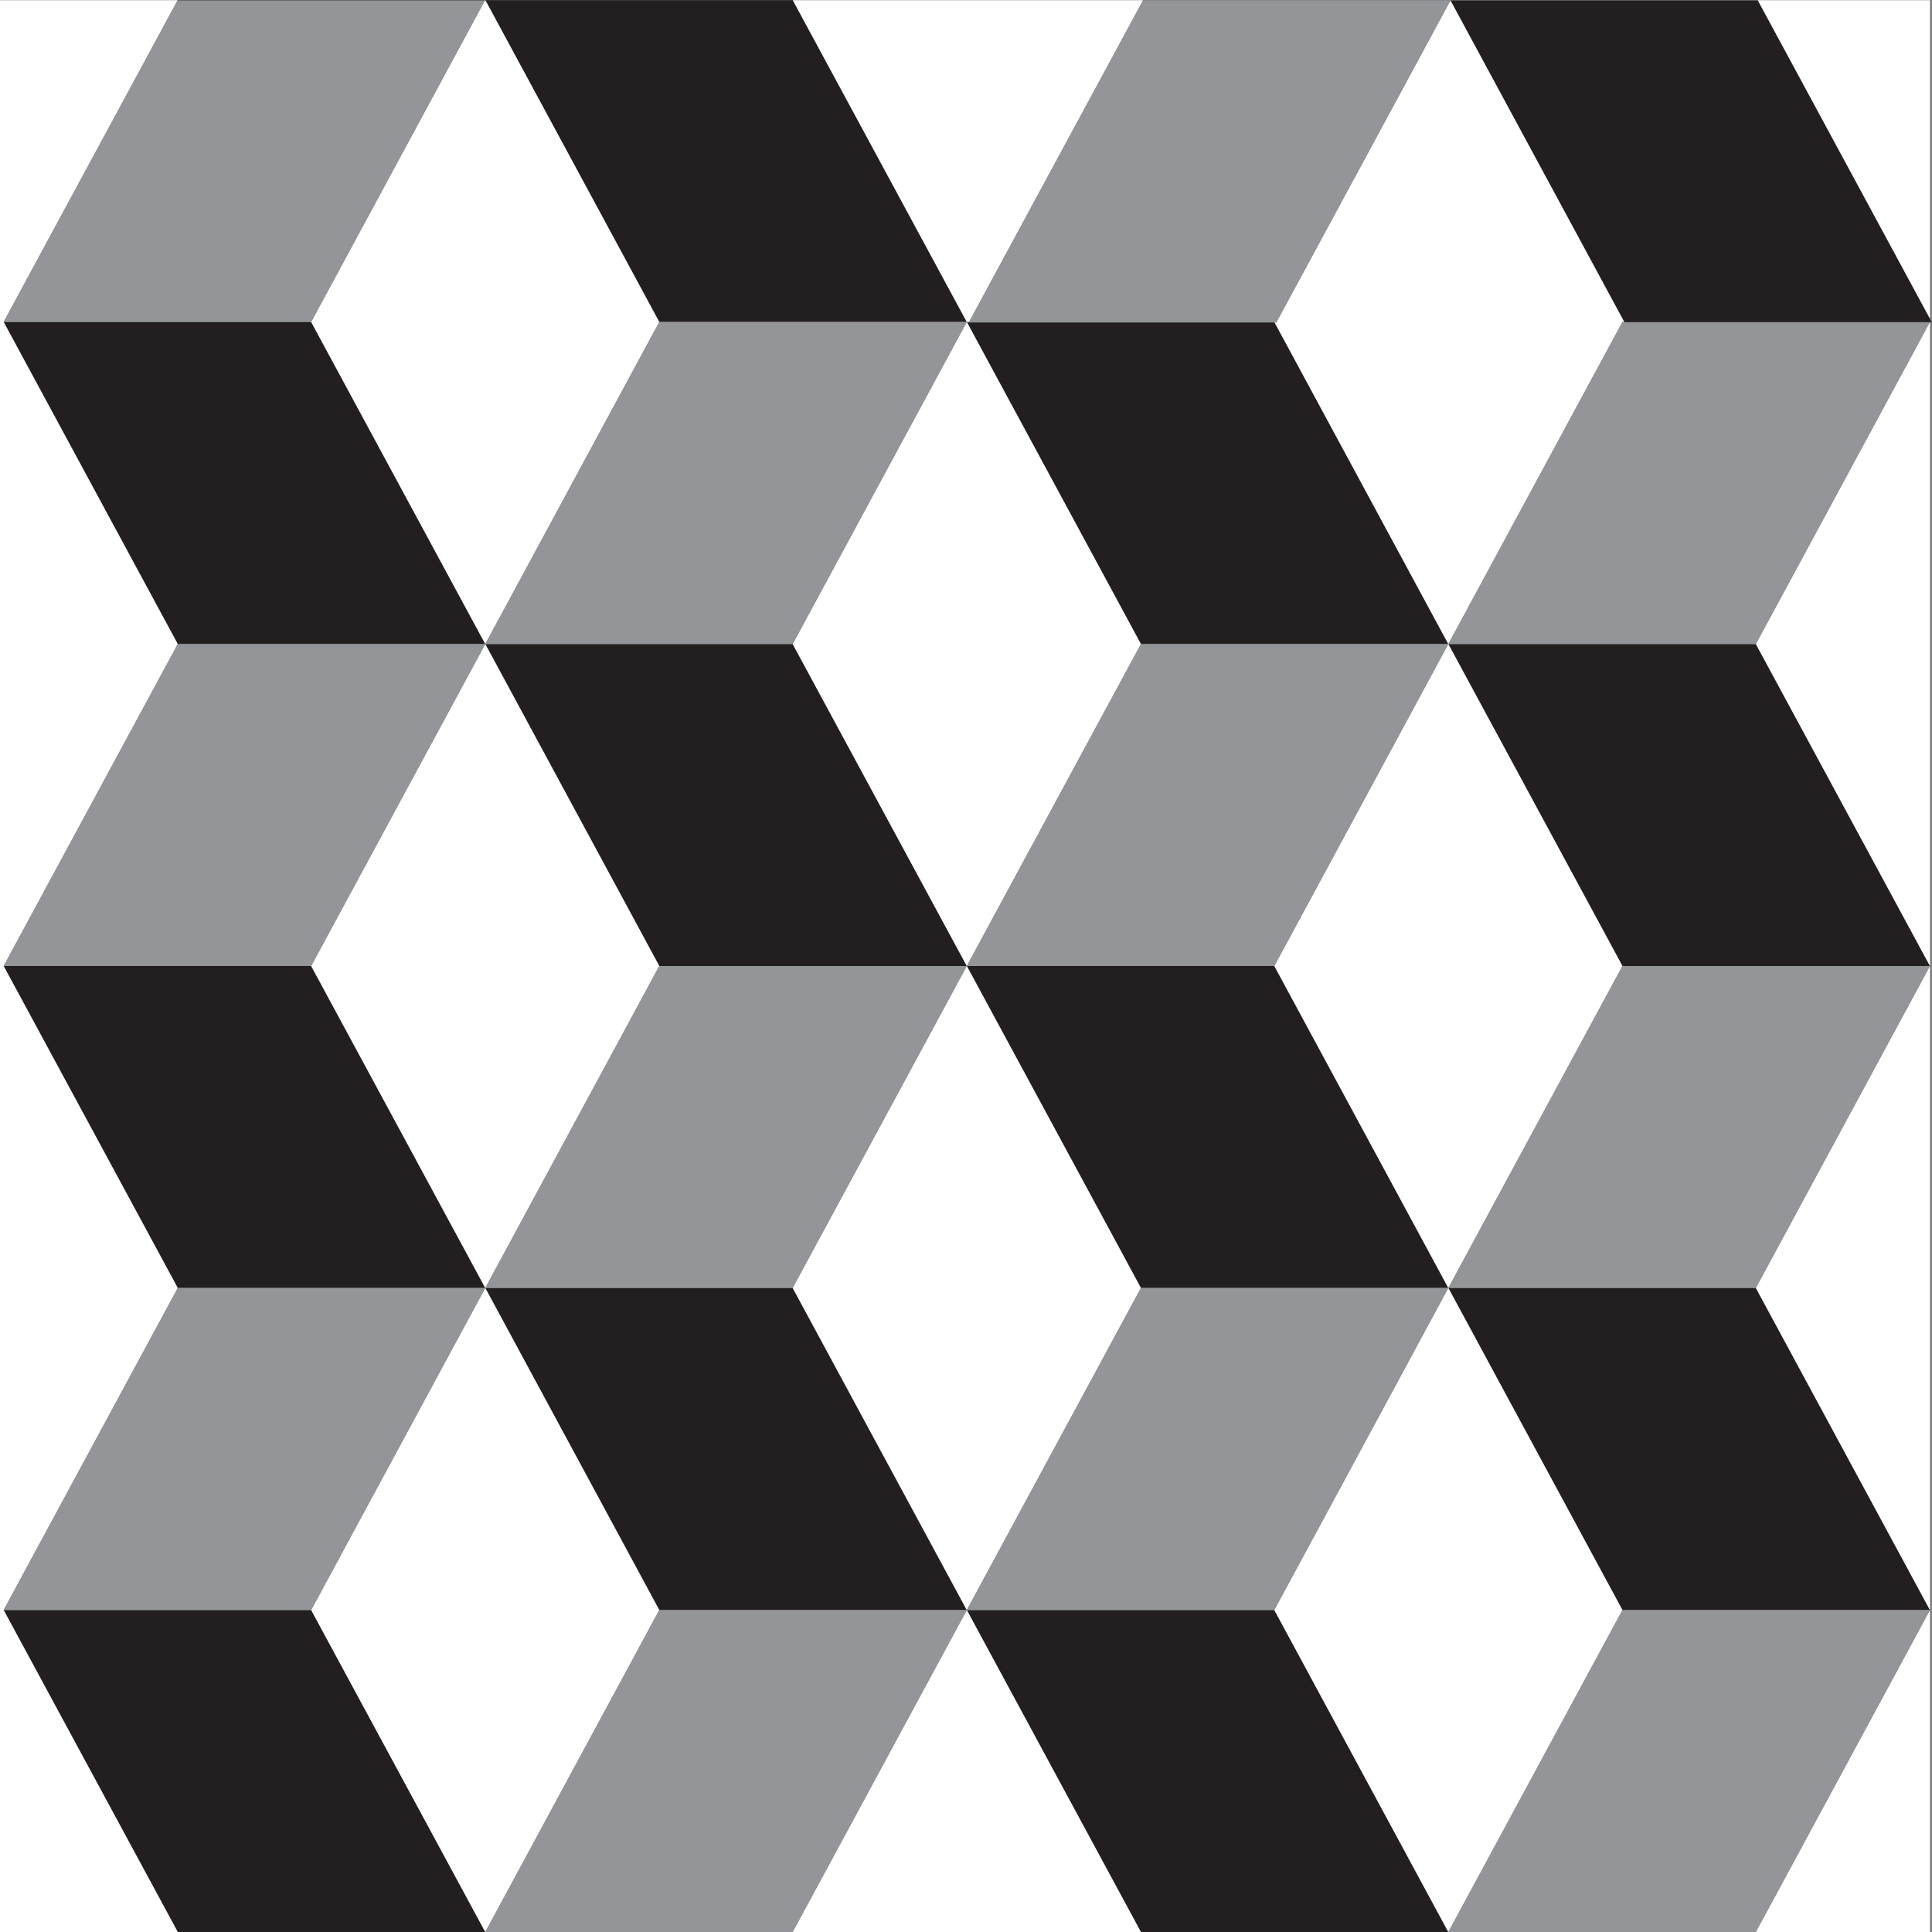 <svg xmlns="http://www.w3.org/2000/svg" width="100%" viewBox="0 0 170 170">
  <rect x="0" y="0" width="170" height="170" fill="#808080" stroke="none"/>
  <g id="Camada_2" data-name="Camada 2">
    <g id="Camada_1-2" data-name="Camada 1">
      <g id="_1" data-name="1">
        <polygon points="42.7 56.67 58.01 85 85.07 85 69.75 56.67 42.7 56.67" fill="#231f20"/>
        <polygon points="42.72 0.04 58.01 28.33 85.07 28.33 69.76 0.02 69.75 0.04 42.72 0.04" fill="#231f20"/>
        <polygon points="42.72 0 42.7 0 42.71 0.02 42.72 0" fill="#231f20"/>
        <polygon points="42.72 0.04 69.75 0.04 69.76 0.02 69.75 0 42.72 0 42.71 0.02 42.72 0.04" fill="#231f20"/>
        <polygon points="42.7 113.33 58.01 141.67 85.07 141.67 69.75 113.33 42.7 113.33" fill="#231f20"/>
        <polygon points="27.38 28.33 0.32 28.33 15.64 56.67 42.7 56.67 27.38 28.33" fill="#231f20"/>
        <polygon points="42.68 0.02 42.67 0.04 42.7 0.04 42.68 0.02" fill="#231f20"/>
        <polygon points="42.67 0.04 42.68 0.02 42.67 0 15.64 0 15.63 0.02 15.64 0.04 42.67 0.04" fill="#231f20"/>
        <polygon points="27.38 85 0.32 85 15.64 113.33 42.7 113.33 27.38 85" fill="#231f20"/>
        <polygon points="127.44 56.67 142.76 85 169.82 85 154.5 56.67 127.44 56.67" fill="#231f20"/>
        <polygon points="169.82 28.04 169.82 28.33 169.82 28.37 170 28.37 169.82 28.04" fill="#231f20"/>
        <polygon points="169.8 28.37 169.82 28.37 169.82 28.33 169.8 28.37" fill="#231f20"/>
        <polygon points="127.63 0.04 142.92 28.33 169.82 28.33 169.82 28.04 154.68 0.04 127.63 0.04" fill="#231f20"/>
        <polygon points="142.94 28.37 169.8 28.37 169.82 28.33 142.92 28.33 142.94 28.37" fill="#231f20"/>
        <polygon points="127.44 113.33 142.76 141.67 169.82 141.67 154.5 113.33 127.44 113.33" fill="#231f20"/>
        <polygon points="85.25 28.37 85.27 28.33 85.07 28.33 100.39 56.67 127.44 56.67 112.15 28.37 85.25 28.37" fill="#231f20"/>
        <polygon points="85.07 85 100.39 113.33 127.44 113.33 112.13 85 85.07 85" fill="#231f20"/>
        <polygon points="0.32 141.67 15.64 170 42.7 170 27.38 141.67 0.32 141.67" fill="#231f20"/>
        <polygon points="85.07 141.67 100.39 170 127.44 170 112.13 141.67 85.07 141.67" fill="#231f20"/>
      </g>
      <g id="_2" data-name="2">
        <polygon points="85.07 141.67 100.39 113.33 85.07 85 69.75 113.33 85.07 141.67" fill="#fff"/>
        <polygon points="85.27 28.33 100.57 0.04 100.56 0.02 69.76 0.02 85.07 28.33 85.27 28.33" fill="#fff"/>
        <polygon points="127.64 0.02 127.62 0.02 127.63 0.04 127.64 0.02" fill="#fff"/>
        <polygon points="85.07 141.67 69.75 170 100.39 170 85.07 141.67" fill="#fff"/>
        <polygon points="0.32 141.67 15.64 113.33 0.32 85 15.64 56.67 0.32 28.33 15.63 0.02 12.37 0.02 0 0.02 0 88.87 0 170 15.64 170 0.32 141.67" fill="#fff"/>
        <polygon points="42.7 170 58.01 141.67 42.7 113.33 27.38 141.67 42.7 170" fill="#fff"/>
        <polygon points="127.44 170 142.76 141.67 127.44 113.33 112.13 141.67 127.44 170" fill="#fff"/>
        <polygon points="112.15 28.37 127.44 56.67 142.76 28.33 142.92 28.33 127.63 0.04 112.31 28.37 112.15 28.37" fill="#fff"/>
        <polygon points="169.82 28.04 169.82 0.02 154.69 0.02 154.68 0.04 169.82 28.04" fill="#fff"/>
        <polygon points="127.44 113.33 142.76 85 127.44 56.67 112.13 85 127.44 113.33" fill="#fff"/>
        <polygon points="42.7 0 42.68 0.02 42.71 0.02 42.7 0" fill="#fff"/>
        <polygon points="42.71 0.02 42.68 0.02 42.7 0.04 42.71 0.02" fill="#fff"/>
        <polygon points="27.38 28.33 42.7 56.67 58.01 28.33 42.72 0.04 42.7 0.04 42.67 0.04 27.38 28.33" fill="#fff"/>
        <polygon points="154.5 170 169.82 170 169.82 141.67 154.5 170" fill="#fff"/>
        <polygon points="85.07 85 100.39 56.67 85.07 28.33 69.75 56.67 85.07 85" fill="#fff"/>
        <polygon points="42.7 113.33 58.01 85 42.7 56.67 27.38 85 42.7 113.33" fill="#fff"/>
        <polygon points="154.5 113.33 169.82 141.67 169.82 85 154.5 113.33" fill="#fff"/>
        <polygon points="169.8 28.37 154.5 56.67 169.82 85 169.82 28.37 169.8 28.37" fill="#fff"/>
      </g>
      <g id="_3" data-name="3">
        <polygon points="42.7 56.67 69.75 56.67 85.07 28.33 58.01 28.33 42.7 56.67" fill="#939598"/>
        <polygon points="42.7 56.67 15.64 56.67 0.32 85 27.38 85 42.7 56.67" fill="#939598"/>
        <polygon points="42.71 0.02 42.7 0.04 42.72 0.04 42.71 0.02" fill="#939598"/>
        <polygon points="42.7 113.33 69.75 113.33 85.07 85 58.01 85 42.7 113.33" fill="#939598"/>
        <polygon points="42.67 0.04 15.64 0.04 15.63 0.02 0.32 28.33 27.38 28.33 42.67 0.04" fill="#939598"/>
        <polygon points="42.7 0 42.67 0 42.68 0.02 42.7 0" fill="#939598"/>
        <polygon points="42.7 113.33 15.64 113.33 0.32 141.67 27.38 141.67 42.7 113.33" fill="#939598"/>
        <polygon points="142.92 28.33 142.76 28.33 127.44 56.67 154.5 56.67 169.8 28.37 142.94 28.37 142.92 28.33" fill="#939598"/>
        <polygon points="85.07 85 112.13 85 127.44 56.67 100.39 56.67 85.07 85" fill="#939598"/>
        <polygon points="127.44 113.33 154.5 113.33 169.82 85 142.76 85 127.44 113.33" fill="#939598"/>
        <polygon points="112.15 28.37 112.31 28.37 127.63 0.04 100.57 0.04 85.27 28.33 112.13 28.33 112.15 28.37" fill="#939598"/>
        <polygon points="112.15 28.37 112.13 28.33 85.27 28.33 85.25 28.37 112.15 28.37" fill="#939598"/>
        <polygon points="85.07 141.67 112.13 141.67 127.44 113.33 100.39 113.33 85.07 141.67" fill="#939598"/>
        <polygon points="42.7 170 69.75 170 85.07 141.67 58.01 141.67 42.7 170" fill="#939598"/>
        <polygon points="127.44 170 154.5 170 169.82 141.67 142.76 141.67 127.44 170" fill="#939598"/>
      </g>
    </g>
  </g>
</svg>
